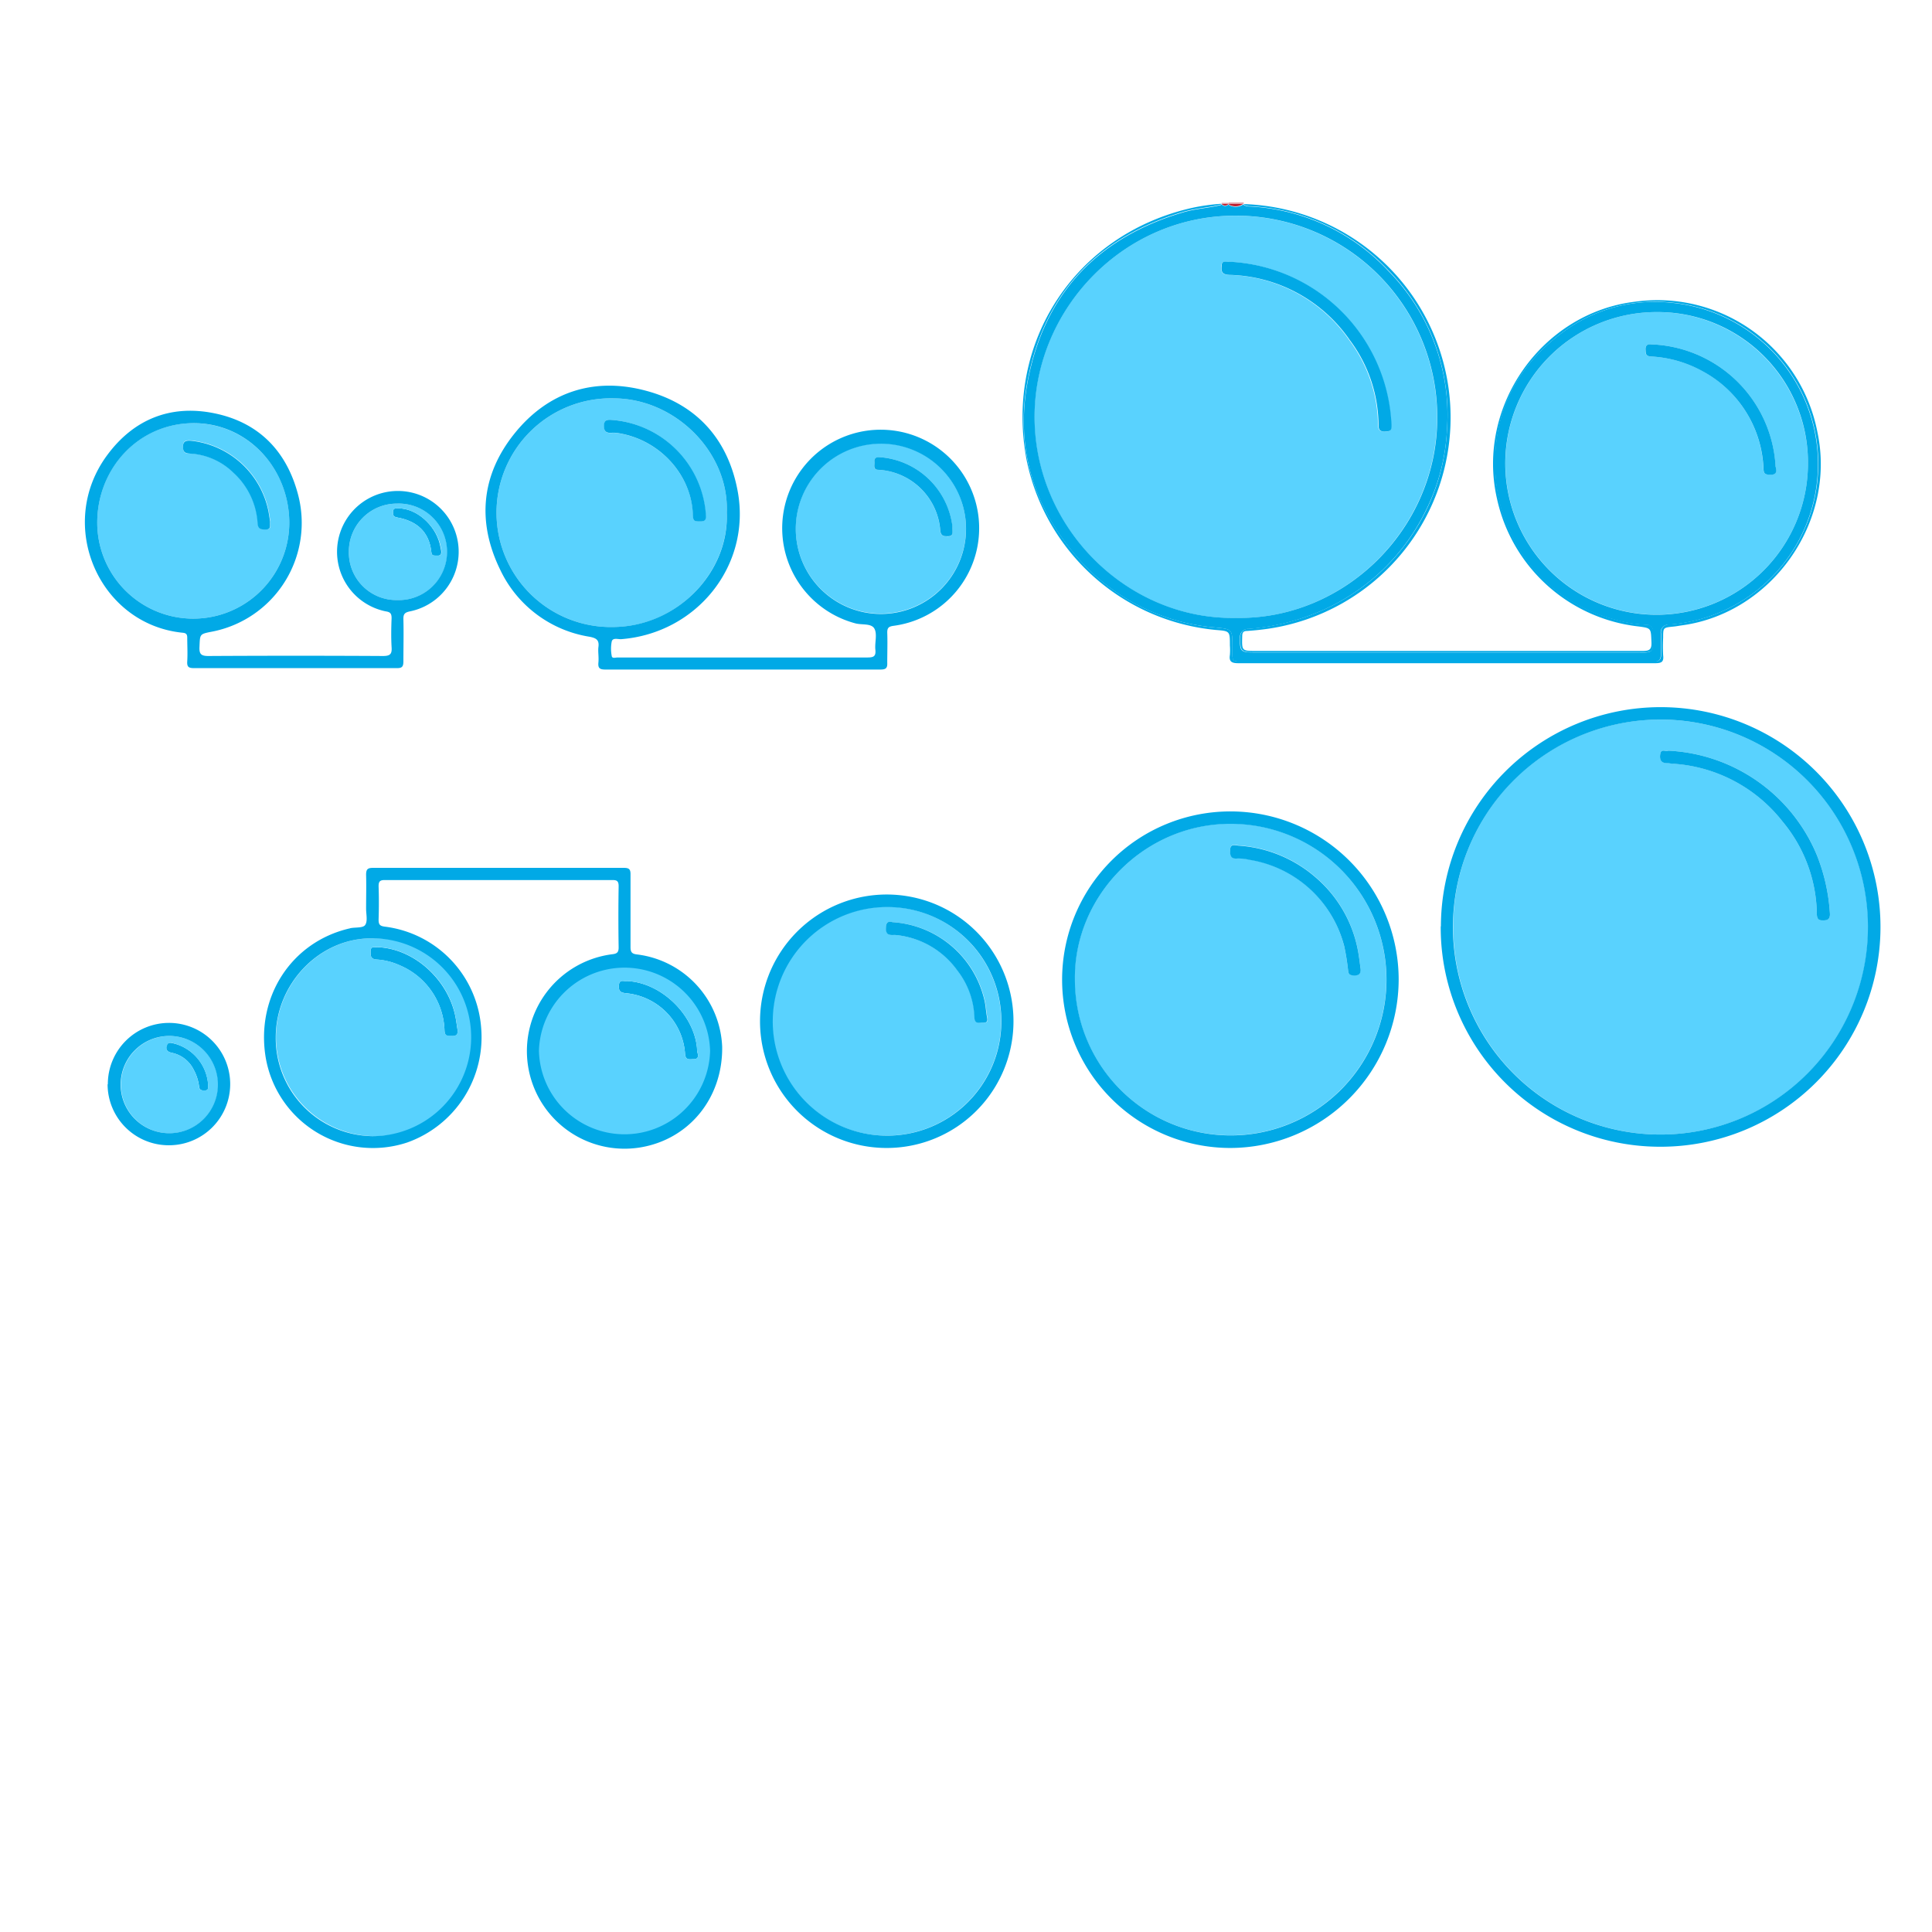 <svg id="Layer_1" data-name="Layer 1" xmlns="http://www.w3.org/2000/svg" viewBox="0 0 313.89 313.89"><defs><style>.cls-1,.cls-2{fill:#59d2fe;}.cls-1{opacity:0;}.cls-3{fill:#01a9e6;}.cls-4{fill:#be1e2e;}.cls-5{fill:#de8d95;}.cls-6{fill:#edc3c8;}</style></defs><title>bubblesort</title><rect class="cls-1" width="313.89" height="313.89"/><path class="cls-2" d="M432.26,297.53a24.58,24.58,0,1,1-24.53-24.65A24.54,24.54,0,0,1,432.26,297.53Zm-6.49,1.74c1.3.16,1.52-.42,1.22-1.29a21,21,0,0,0-20.13-19.85c-.58,0-1,0-1,.8,0,.62-.05,1.11.88,1.17a19.37,19.37,0,0,1,8.33,2.34,18.82,18.82,0,0,1,9.95,16C425.07,299,425.19,299.2,425.77,299.27Z" transform="translate(-138.52 -222.18)"/><path class="cls-2" d="M409.55,344.14c-.3.29-1.19-.52-1.31.67-.11,1,.34,1.35,1.24,1.36.32,0,.63.06.95.09a24.56,24.56,0,0,1,17.68,9.36,23.9,23.9,0,0,1,5.59,15.08c0,.59.15,1,.87,1,.89,0,1.33-.17,1.25-1.19a30.51,30.51,0,0,0-2.16-9.52A27.59,27.59,0,0,0,409.55,344.14Zm-.93-5.05a33.71,33.71,0,1,1-34,33.72A33.58,33.58,0,0,1,408.62,339.09Z" transform="translate(-138.52 -222.18)"/><path class="cls-3" d="M409.55,344.14A27.59,27.59,0,0,1,433.66,361a30.51,30.51,0,0,1,2.16,9.52c.08,1-.36,1.23-1.25,1.19-.72,0-.85-.41-.87-1a23.9,23.9,0,0,0-5.59-15.08,24.56,24.56,0,0,0-17.68-9.36c-.32,0-.63-.09-.95-.09-.9,0-1.35-.33-1.24-1.36C408.36,343.62,409.25,344.43,409.55,344.14Z" transform="translate(-138.52 -222.18)"/><path class="cls-3" d="M406.75,280.1c-.93-.06-.84-.55-.88-1.17,0-.78.41-.83,1-.8A21,21,0,0,1,427,298c.3.87.08,1.45-1.22,1.29-.58-.07-.7-.31-.74-.82a18.82,18.82,0,0,0-9.95-16A19.37,19.37,0,0,0,406.75,280.1Z" transform="translate(-138.52 -222.18)"/><path class="cls-3" d="M408.62,339.09A33.71,33.71,0,1,0,442,372.84,33.69,33.69,0,0,0,408.62,339.09Zm-36,33.59a35.71,35.71,0,1,1,35.69,35.81A35.64,35.64,0,0,1,372.59,372.68Z" transform="translate(-138.52 -222.18)"/><path class="cls-2" d="M372,290c0,18.14-15.14,32.93-32.74,32.58-17.76.32-32.93-14.84-32.68-33.12.24-17.28,14.57-32.27,32.68-32.23A32.72,32.72,0,0,1,372,290Zm-8.57,2.3c1.13,0,1.22-.18,1.06-1.91a27.72,27.72,0,0,0-26.34-25.68c-.47.1-1.16-.28-1.21.69s.12,1.4,1.26,1.45a24.5,24.5,0,0,1,19.5,10.55,23.25,23.25,0,0,1,4.7,13.82C362.44,292,362.65,292.31,363.46,292.29Z" transform="translate(-138.52 -222.18)"/><path class="cls-2" d="M339.12,356a25.32,25.32,0,1,1-26,25.23C313,367.59,324.76,355.62,339.12,356Zm19.09,24.6c1,.12,1.55-.19,1.33-1.31-.08-.63-.16-1.27-.26-1.9a20.63,20.63,0,0,0-6.94-12.64,21.2,21.2,0,0,0-12.61-5.22c-.55-.05-1.32-.37-1.35.76,0,.93.13,1.43,1.21,1.33a7.73,7.73,0,0,1,1.9.2A19,19,0,0,1,356.93,376a38.87,38.87,0,0,1,.63,4C357.63,380.41,357.76,380.59,358.21,380.64Z" transform="translate(-138.52 -222.18)"/><path class="cls-4" d="M340.6,255.27l-.07,0a.07.07,0,0,1,0,0Z" transform="translate(-138.52 -222.18)"/><path class="cls-5" d="M340.56,255.09a.19.19,0,0,1,0,.18h-.08A.26.26,0,0,1,340.56,255.09Z" transform="translate(-138.52 -222.18)"/><path class="cls-4" d="M338.27,255.47a.23.23,0,0,1-.13-.18l2.38,0a.07.07,0,0,0,0,0A2.23,2.23,0,0,1,338.27,255.47Z" transform="translate(-138.52 -222.18)"/><path class="cls-3" d="M339.59,361.66c-1.08.1-1.24-.4-1.21-1.33,0-1.13.8-.81,1.35-.76a21.2,21.2,0,0,1,12.61,5.22,20.63,20.63,0,0,1,6.94,12.64c.1.63.18,1.27.26,1.9.22,1.12-.3,1.43-1.33,1.31-.45-.05-.58-.23-.65-.66a38.87,38.87,0,0,0-.63-4,19,19,0,0,0-15.44-14.11A7.73,7.73,0,0,0,339.59,361.66Z" transform="translate(-138.52 -222.18)"/><path class="cls-3" d="M337,265.39c0-1,.74-.59,1.21-.69a27.72,27.72,0,0,1,26.34,25.68c.16,1.73.07,1.87-1.06,1.91-.81,0-1-.33-1-1.08a23.25,23.25,0,0,0-4.7-13.82,24.5,24.5,0,0,0-19.5-10.55C337.09,266.79,336.91,266.35,337,265.39Z" transform="translate(-138.52 -222.18)"/><path class="cls-5" d="M338.16,255.09h2.4a.26.26,0,0,0,0,.18l-2.38,0C338.15,255.22,338.15,255.16,338.16,255.09Z" transform="translate(-138.52 -222.18)"/><path class="cls-6" d="M338.16,255.09a.28.28,0,0,0,0,.2H337a.25.25,0,0,0,0-.2Z" transform="translate(-138.52 -222.18)"/><path class="cls-6" d="M338.14,255.29a.28.28,0,0,1,0-.2C338.15,255.16,338.15,255.22,338.14,255.29Z" transform="translate(-138.52 -222.18)"/><path class="cls-4" d="M338.14,255.29a.74.74,0,0,1-1.16,0,0,0,0,0,0,0,0Z" transform="translate(-138.52 -222.18)"/><path class="cls-4" d="M337,255.29a0,0,0,0,1,0,0l0,0Z" transform="translate(-138.52 -222.18)"/><path class="cls-6" d="M337,255.09a.25.25,0,0,1,0,.2h0A1.34,1.34,0,0,1,337,255.09Z" transform="translate(-138.52 -222.18)"/><path class="cls-3" d="M338.38,408.69a27.34,27.34,0,1,1,27.38-27.33A27.42,27.42,0,0,1,338.38,408.69Zm-25.22-27.42a25.31,25.31,0,1,0,26-25.23C324.76,355.62,313,367.59,313.16,381.27Z" transform="translate(-138.52 -222.18)"/><path class="cls-3" d="M407.73,272.88a24.59,24.59,0,1,0,24.53,24.65A24.44,24.44,0,0,0,407.73,272.88ZM306.61,289.45c-.25,18.28,14.92,33.44,32.68,33.12,17.6.35,32.78-14.44,32.74-32.58a32.72,32.72,0,0,0-32.74-32.77C321.18,257.18,306.85,272.17,306.61,289.45ZM336,324.13A33.2,33.2,0,0,1,312.94,312c-6.69-8-9.38-17.39-7.48-27.67,2.66-14.36,11.31-23.53,25.32-27.66,2-.59,4.1-.68,6.11-1.18a.22.22,0,0,0,.09-.13.74.74,0,0,0,1.16,0,.23.23,0,0,0,.13.18,2.23,2.23,0,0,0,2.26-.15.28.28,0,0,0,.1.12,2.08,2.08,0,0,0,1,.22,33.09,33.09,0,0,1,22.42,10.43A33.42,33.42,0,0,1,373.61,292a32.93,32.93,0,0,1-3.34,12.92,34,34,0,0,1-16.95,16.44,36.53,36.53,0,0,1-11.93,3,1.33,1.33,0,0,0-1.41,1.53c-.05,2.06.12,2.28,2.17,2.29h62c3,0,3,.4,2.93-3.31a1.08,1.08,0,0,0-1.2-1.18,20.86,20.86,0,0,1-5.08-.86,25.9,25.9,0,0,1-19.32-23.53c-.6-9.49,3.08-17.26,10.75-23a25.1,25.1,0,0,1,17.86-4.93,26.32,26.32,0,0,1,23.55,29.77,26.11,26.11,0,0,1-23.9,22.52,1.29,1.29,0,0,0-1.39,1.52c0,1.12,0,2.24,0,3.36,0,.83-.34,1.18-1.15,1.13-.36,0-.72,0-1.08,0H341.24c-2.83,0-2.49.23-2.5-2.51S338.73,324.4,336,324.13Z" transform="translate(-138.52 -222.18)"/><path class="cls-3" d="M305.28,296.76c-3.53-19.1,8-36.55,26.93-40.81a32.76,32.76,0,0,1,4.74-.66h0l0,0a.22.22,0,0,1-.09.13c-2,.5-4.1.59-6.11,1.18-14,4.13-22.66,13.3-25.32,27.66-1.9,10.28.79,19.64,7.48,27.67A33.2,33.2,0,0,0,336,324.13c2.74.27,2.73.24,2.75,3s-.33,2.51,2.5,2.51h64.92c.36,0,.72,0,1.08,0,.81.05,1.17-.3,1.15-1.13,0-1.12,0-2.24,0-3.36a1.29,1.29,0,0,1,1.39-1.52,26.11,26.11,0,0,0,23.9-22.52,26.32,26.32,0,0,0-23.55-29.77,25.1,25.1,0,0,0-17.86,4.93c-7.67,5.73-11.35,13.5-10.75,23a25.9,25.9,0,0,0,19.32,23.53,20.86,20.86,0,0,0,5.08.86,1.08,1.08,0,0,1,1.2,1.18c.1,3.71.06,3.31-2.93,3.31h-62c-2,0-2.22-.23-2.17-2.29a1.33,1.33,0,0,1,1.41-1.53,36.53,36.53,0,0,0,11.93-3,34,34,0,0,0,16.95-16.44A32.93,32.93,0,0,0,373.61,292a33.42,33.42,0,0,0-9.52-25.89,33.09,33.09,0,0,0-22.42-10.43,2.08,2.08,0,0,1-1-.22.28.28,0,0,1-.1-.12l.07,0a34.69,34.69,0,0,1,3.86,69c-1.11.16-2.22.27-3.34.35-.56,0-.81.17-.82.83-.06,2.42-.09,2.42,2.31,2.42q31.36,0,62.75,0c1.16,0,1.48-.28,1.43-1.44-.1-2.26,0-2.26-2.1-2.54a26.57,26.57,0,0,1-23-20.77c-3.41-15,7.29-30.22,22.5-32a26.47,26.47,0,0,1,29.57,21.23c3.09,14.51-7.4,29.42-22.09,31.37-.43.06-.86.15-1.3.19-1.68.17-1.68.16-1.68,1.8a25,25,0,0,0,0,2.87c.14,1.14-.34,1.28-1.33,1.28q-33.84,0-67.67,0c-1,0-1.58-.18-1.39-1.34a10.15,10.15,0,0,0,0-1.56c0-2.32,0-2.32-2.27-2.5A34.72,34.72,0,0,1,305.28,296.76Z" transform="translate(-138.52 -222.18)"/><path class="cls-2" d="M283.51,372c-1-.25-1.08.38-1,1.22.09,1.14,1.05.81,1.64.88a13.93,13.93,0,0,1,9.95,5.74,13.1,13.1,0,0,1,2.78,7.64c0,1.18.83.81,1.42.84.86.05.7-.51.6-1.05-.14-.78-.18-1.59-.34-2.36A16.39,16.39,0,0,0,283.51,372ZM264,388.05a18.59,18.59,0,1,1,18.64,18.63A18.52,18.52,0,0,1,264,388.05Z" transform="translate(-138.52 -222.18)"/><path class="cls-3" d="M283.51,372a16.39,16.39,0,0,1,15,12.91c.16.77.2,1.58.34,2.36.1.54.26,1.1-.6,1.05-.59,0-1.38.34-1.42-.84a13.1,13.1,0,0,0-2.78-7.64,13.93,13.93,0,0,0-9.95-5.74c-.59-.07-1.55.26-1.64-.88C282.43,372.36,282.55,371.73,283.51,372Z" transform="translate(-138.52 -222.18)"/><path class="cls-2" d="M295.46,308.22a13.83,13.83,0,1,1-13.86-14A13.81,13.81,0,0,1,295.46,308.22Zm-14.08-11.77c-.57,0-.85.19-.79.74s-.37,1.3.68,1.32a10.67,10.67,0,0,1,10,9.83c.09,1,.53.94,1.22,1,.94,0,.75-.61.76-1.22,0-.08,0-.24,0-.4A12.86,12.86,0,0,0,281.38,296.45Z" transform="translate(-138.52 -222.18)"/><path class="cls-3" d="M281.27,298.51c-1,0-.62-.81-.68-1.32s.22-.77.79-.74a12.86,12.86,0,0,1,11.88,11.23c0,.16,0,.32,0,.4,0,.61.18,1.24-.76,1.22-.69,0-1.13,0-1.22-1A10.67,10.67,0,0,0,281.27,298.51Z" transform="translate(-138.52 -222.18)"/><path class="cls-3" d="M262,388.12a20.59,20.59,0,1,1,20.6,20.57A20.56,20.56,0,0,1,262,388.12Zm20.66-18.57a18.57,18.57,0,1,0,18.55,18.6A18.52,18.52,0,0,0,282.61,369.55Z" transform="translate(-138.52 -222.18)"/><path class="cls-2" d="M238.28,286.9c10,.05,18.72,8.83,18.32,18.55.35,9.81-8.14,18.59-18.5,18.6a18.58,18.58,0,1,1,.18-37.15Zm14,20c.81,0,.93-.45.86-1.1a1.76,1.76,0,0,0,0-.23A16.59,16.59,0,0,0,238,290.41c-.64-.05-1.28-.16-1.32.87s.32,1.31,1.25,1.23a4.77,4.77,0,0,1,1.19.08c6.73,1.13,11.83,6.92,12,13.33C251.09,306.89,251.61,306.89,252.31,306.9Z" transform="translate(-138.52 -222.18)"/><path class="cls-3" d="M240.33,381.57c5.5.19,10.92,5.37,11.43,10.88a4.17,4.17,0,0,0,.07.71c.19.65.15,1.13-.7,1.11-.61,0-1.22.2-1.31-.86a10.59,10.59,0,0,0-9.59-9.86c-.95-.1-1.22-.37-1.16-1.27C239.13,381.22,239.86,381.66,240.33,381.57Z" transform="translate(-138.52 -222.18)"/><path class="cls-2" d="M240.33,381.57c-.47.09-1.2-.35-1.26.71-.06.9.21,1.17,1.16,1.27a10.59,10.59,0,0,1,9.59,9.86c.09,1.06.7.84,1.31.86.85,0,.89-.46.7-1.11a4.17,4.17,0,0,1-.07-.71C251.25,386.94,245.83,381.76,240.33,381.57Zm-.33-2.44a13.84,13.84,0,1,1-.15,27.67,13.84,13.84,0,1,1,.15-27.67Z" transform="translate(-138.52 -222.18)"/><path class="cls-3" d="M238,290.41a16.59,16.59,0,0,1,15.19,15.16,1.76,1.76,0,0,1,0,.23c.07.65,0,1.1-.86,1.1s-1.22,0-1.24-1c-.14-6.41-5.24-12.2-12-13.33a4.77,4.77,0,0,0-1.19-.08c-.93.08-1.29-.27-1.25-1.23S237.34,290.36,238,290.41Z" transform="translate(-138.52 -222.18)"/><path class="cls-3" d="M267.81,308.08a13.83,13.83,0,1,0,13.79-13.81A13.84,13.84,0,0,0,267.81,308.08Zm-11.21-2.63c.4-9.72-8.31-18.5-18.32-18.55a18.58,18.58,0,1,0-.18,37.15C248.46,324,257,315.26,256.6,305.45Zm-36.82,9.28c-3.79-7.77-3.09-15.39,2.35-22.14s12.91-9.2,21.37-6.92c8.31,2.23,13.37,8,14.89,16.42,2.16,12-6.69,23-19,23.94-.52,0-1.31-.26-1.48.36a6.15,6.15,0,0,0,0,2.38c.07.44.62.23.94.23H253c8.8,0,17.6,0,26.4,0,1,0,1.46-.13,1.34-1.27s.34-2.52-.16-3.42-2.07-.56-3.15-.87a16,16,0,1,1,6.24.42c-.74.11-1,.3-1,1.07.06,1.64,0,3.28,0,4.92.05.93-.27,1.11-1.14,1.11-7.44,0-14.88,0-22.32,0s-14.88,0-22.32,0c-.86,0-1.24-.17-1.15-1.11s-.08-1.69,0-2.51c.18-1.21-.38-1.5-1.45-1.71A19.44,19.44,0,0,1,219.78,314.73Z" transform="translate(-138.52 -222.18)"/><path class="cls-3" d="M208.6,311.88c-.35-3.35-2.41-5.07-5.56-5.63-.6-.11-.69-.38-.68-.88,0-.68.47-.61.92-.6,2.87,0,5.9,2.64,6.69,5.78.1.39.16.78.22,1.09.08.58-.1.85-.64.81S208.67,312.57,208.6,311.88Z" transform="translate(-138.52 -222.18)"/><path class="cls-2" d="M203.28,304.77c-.45,0-.91-.08-.92.6,0,.5.08.77.68.88,3.15.56,5.21,2.28,5.56,5.63.07.69.53.54,1,.57s.72-.23.64-.81c-.06-.31-.12-.7-.22-1.09C209.18,307.41,206.15,304.79,203.28,304.77Zm-8.08,7.06a7.78,7.78,0,0,1,7.86-7.83,7.84,7.84,0,1,1,0,15.67A7.71,7.71,0,0,1,195.2,311.83Z" transform="translate(-138.52 -222.18)"/><path class="cls-3" d="M203.42,379a10.6,10.6,0,0,0-3.69-.92c-1-.07-1-.57-1-1.31,0-1,.72-.6,1.08-.7,5.7.18,11.15,4.87,12.58,10.75.22.88.32,1.8.47,2.7.11.72-.18,1-.93,1-.59,0-1.13.12-1.19-.85A11.88,11.88,0,0,0,203.42,379Z" transform="translate(-138.52 -222.18)"/><path class="cls-2" d="M183.36,390.72c0-8.76,7.15-16.17,15.68-16.09a16.07,16.07,0,1,1-15.68,16.09Zm16.45-14.67c-.36.1-1.07-.28-1.08.7,0,.74,0,1.24,1,1.31a10.6,10.6,0,0,1,3.69.92,11.88,11.88,0,0,1,7.32,10.63c.06,1,.6.8,1.19.85.75.06,1-.24.93-1-.15-.9-.25-1.82-.47-2.7C211,380.92,205.51,376.23,199.81,376.05Z" transform="translate(-138.52 -222.18)"/><path class="cls-3" d="M226.08,392.93a13.91,13.91,0,0,0,27.81,0,13.91,13.91,0,0,0-27.81,0ZM199,406.77a16.07,16.07,0,0,0,0-32.14c-8.53-.08-15.68,7.33-15.68,16.09A15.93,15.93,0,0,0,199,406.77Zm-1-36.95c0-1.84.05-3.68,0-5.52,0-.93.28-1.12,1.15-1.12,6.8,0,13.6,0,20.39,0s13.52,0,20.28,0c.87,0,1.16.17,1.14,1.11,0,3.92,0,7.84,0,11.76,0,.78.19,1.09,1,1.19a15.76,15.76,0,0,1,13.89,15c.12,8.33-5.38,15.08-13.36,16.37a15.86,15.86,0,1,1-4.46-31.4c.73-.09,1-.3,1-1.1q-.08-5,0-9.95c0-.83-.28-1-1-1q-18.48,0-37,0c-.78,0-1,.23-1,1q.09,2.7,0,5.4c0,.78.15,1.06,1,1.17a17.9,17.9,0,0,1,15.65,16.28,18.15,18.15,0,0,1-12,18.79,17.68,17.68,0,0,1-23-13.85c-1.6-9.82,4.19-18.72,13.59-20.92.08,0,.15-.05.23-.06.81-.15,2,0,2.35-.51C198.28,371.84,198,370.73,198,369.82Z" transform="translate(-138.52 -222.18)"/><path class="cls-2" d="M154.32,307.05c0-8.65,6.56-16.09,15.59-16.12,8.86,0,15.64,7.37,15.61,16.2a15.6,15.6,0,1,1-31.2-.08Zm15.24-13.31c-1-.08-1.38.16-1.3,1.21s.65.87,1.25.91a10.94,10.94,0,0,1,7,3.12,12.07,12.07,0,0,1,3.91,8.21c.07,1,.64,1,1.36,1,.88,0,.62-.64.68-1.25-.07-.45-.16-1-.26-1.63A14.4,14.4,0,0,0,169.56,293.74Z" transform="translate(-138.52 -222.18)"/><path class="cls-3" d="M168.26,295c-.08-1.05.33-1.29,1.3-1.21a14.4,14.4,0,0,1,12.59,11.54c.1.59.19,1.18.26,1.63-.06.61.2,1.23-.68,1.25-.72,0-1.29,0-1.36-1a12.07,12.07,0,0,0-3.91-8.21,10.94,10.94,0,0,0-7-3.12C168.91,295.82,168.33,295.85,168.26,295Z" transform="translate(-138.52 -222.18)"/><path class="cls-3" d="M167,391.77a7.46,7.46,0,0,1,5.35,6.76c0,.41.05.82-.56.82-.46,0-.84,0-.92-.62A7.51,7.51,0,0,0,170,396a5.1,5.1,0,0,0-3.43-2.74c-.64-.12-1.18-.36-1-1.15S166.49,391.66,167,391.77Z" transform="translate(-138.52 -222.18)"/><path class="cls-2" d="M167,391.77c-.47-.11-1.12-.48-1.36.35s.31,1,1,1.15A5.1,5.1,0,0,1,170,396a7.51,7.51,0,0,1,.85,2.72c.08.64.46.62.92.62.61,0,.57-.41.56-.82A7.46,7.46,0,0,0,167,391.77Zm-1-1.27a7.9,7.9,0,1,1-7.83,7.75A7.89,7.89,0,0,1,166,390.5Z" transform="translate(-138.52 -222.18)"/><path class="cls-3" d="M173.92,398.54a7.9,7.9,0,1,0-8,7.75A7.89,7.89,0,0,0,173.92,398.54Zm-17.88-.2a9.94,9.94,0,1,1,9.89,9.91A9.93,9.93,0,0,1,156,398.34Z" transform="translate(-138.52 -222.18)"/><path class="cls-3" d="M195.2,311.83a7.71,7.71,0,0,0,7.83,7.84,7.84,7.84,0,1,0,0-15.67A7.78,7.78,0,0,0,195.2,311.83Zm-40.88-4.78a15.6,15.6,0,1,0,31.2.08c0-8.83-6.75-16.24-15.61-16.2C160.88,291,154.34,298.4,154.32,307.05Zm1.62-10.93c4.27-5.78,10.21-8.22,17.27-6.82,7.25,1.43,11.84,6.08,13.72,13.18a18,18,0,0,1-14,22.33c-2,.39-1.91.39-2,2.45-.07,1.23.3,1.51,1.5,1.5q14.16-.08,28.32,0c1.2,0,1.47-.35,1.39-1.46-.09-1.55-.06-3.12,0-4.68,0-.73-.18-1-.94-1.11a9.88,9.88,0,1,1,3.92,0c-.87.18-1.08.46-1.06,1.29.06,2.28,0,4.56,0,6.83,0,.94-.28,1.11-1.14,1.1-5.52,0-11,0-16.55,0s-10.88,0-16.32,0c-.9,0-1.17-.21-1.11-1.11.08-1.28,0-2.56,0-3.84,0-.56-.19-.75-.75-.8C154.64,323.63,147.52,307.5,155.94,296.12Z" transform="translate(-138.52 -222.18)"/></svg>
